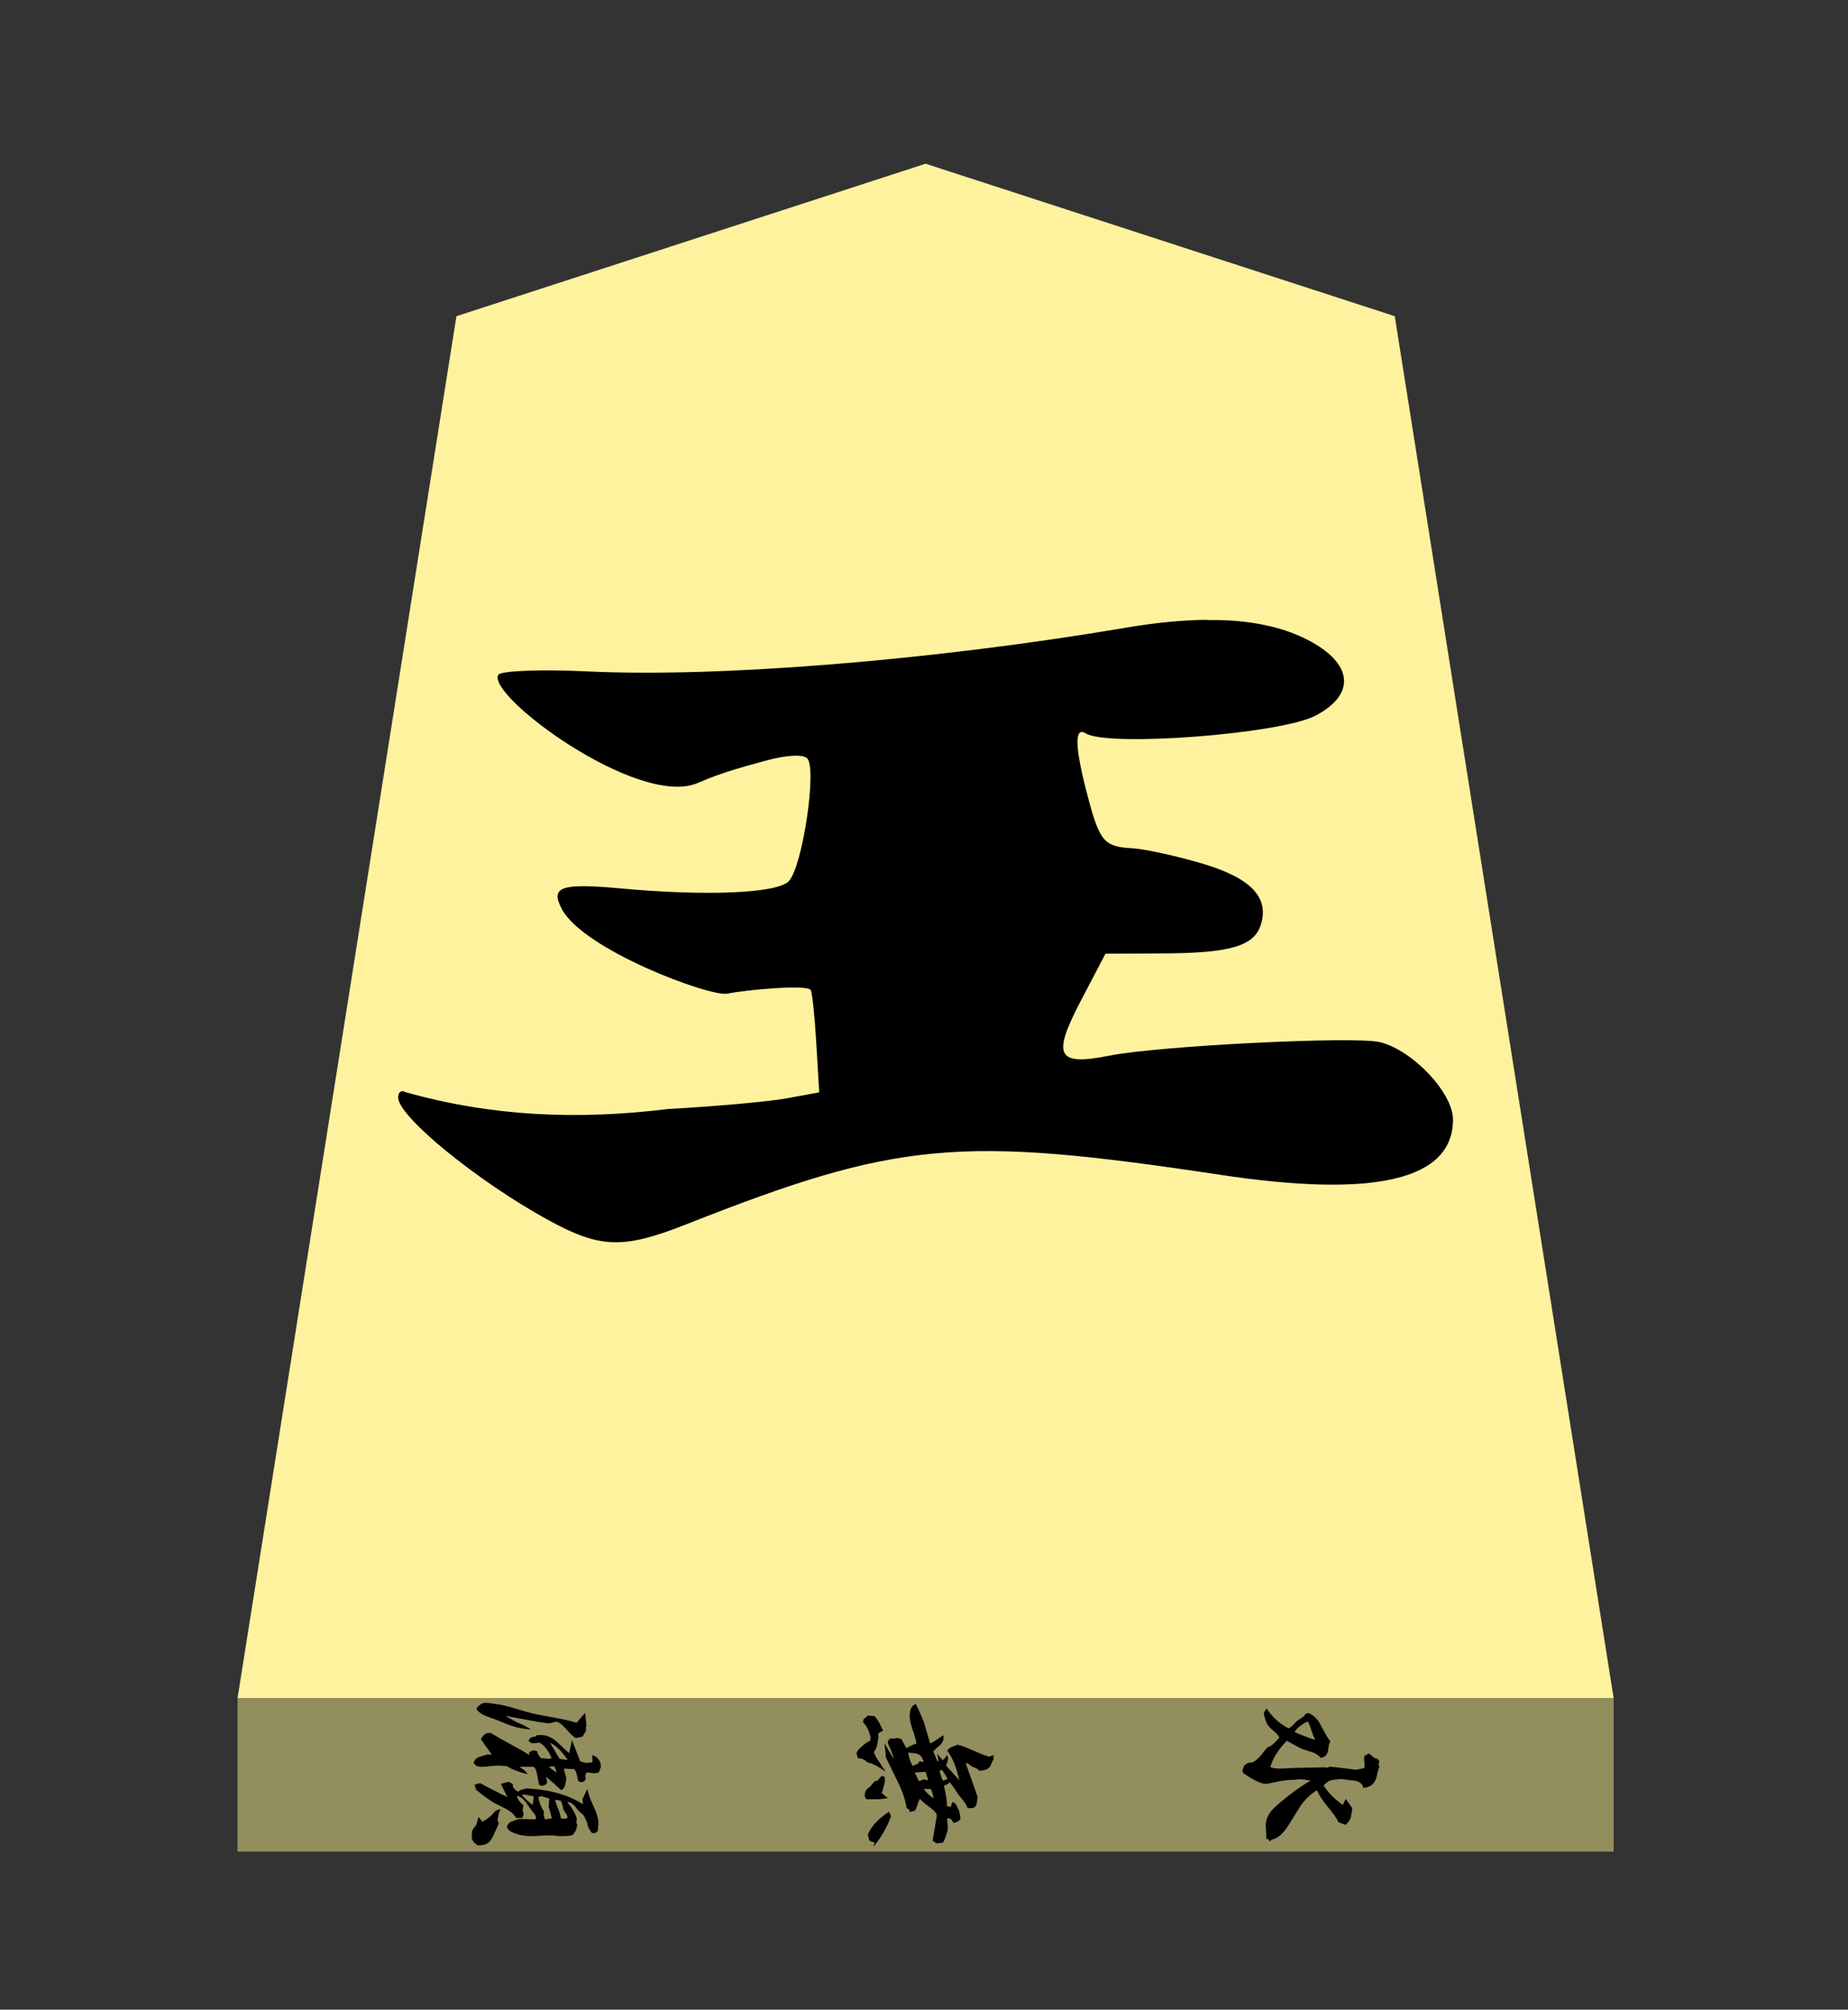 <?xml version="1.0" encoding="UTF-8" standalone="no"?>
<!-- Created with Inkscape (http://www.inkscape.org/) -->

<svg
   viewBox="0 0 38.55 41.92"
   version="1.1"
   id="svg1"
   inkscape:version="1.3.2 (091e20e, 2023-11-25, custom)"
   sodipodi:docname="Ou.svg"
   xml:space="preserve"
   xmlns:inkscape="http://www.inkscape.org/namespaces/inkscape"
   xmlns:sodipodi="http://sodipodi.sourceforge.net/DTD/sodipodi-0.dtd"
   xmlns="http://www.w3.org/2000/svg"
   xmlns:svg="http://www.w3.org/2000/svg"><rect x="0" y="0" width="38.55" height="41.92" fill="#333333" stroke="none"/><sodipodi:namedview
     id="namedview1"
     pagecolor="#ffffff"
     bordercolor="#111111"
     borderopacity="1"
     inkscape:showpageshadow="0"
     inkscape:pageopacity="0"
     inkscape:pagecheckerboard="1"
     inkscape:deskcolor="#d1d1d1"
     inkscape:document-units="mm"
     showguides="true"
     inkscape:zoom="13.096375"
     inkscape:cx="19.280145"
     inkscape:cy="20.959999"
     inkscape:window-width="1292"
     inkscape:window-height="745"
     inkscape:window-x="-8"
     inkscape:window-y="-8"
     inkscape:window-maximized="1"
     inkscape:current-layer="layer1"><inkscape:page
       x="0"
       y="0"
       width="38.55"
       height="41.92"
       id="page42"
       margin="0"
       bleed="0" /></sodipodi:namedview><defs
     id="defs1"><inkscape:path-effect
       effect="powerstroke"
       id="path-effect13"
       is_visible="true"
       lpeversion="1.3"
       scale_width="1"
       interpolator_type="CubicBezierJohan"
       interpolator_beta="0.2"
       start_linecap_type="zerowidth"
       end_linecap_type="zerowidth"
       offset_points="5,4.992"
       linejoin_type="extrp_arc"
       miter_limit="4"
       not_jump="false"
       sort_points="true"
       message="&lt;b&gt;Ctrl + click&lt;/b&gt; on existing node and move it" /></defs><g
     inkscape:label="Layer 1"
     inkscape:groupmode="layer"
     id="layer1"
     transform="matrix(1.553,0,0,1.553,-139.003,-260.567)"><path
       style="display:inline;fill:#fff29e;fill-opacity:1;fill-rule:evenodd;stroke:none;stroke-width:0.248;stroke-linecap:round;stroke-linejoin:round;paint-order:stroke fill markers"
       d="m 101.939,168 6.302,2.048 2.94,18.562 H 92.697 l 2.94,-18.562 z"
       id="path13"
       transform="translate(4.5566654e-7,1.982)" /><path
       style="display:inline;fill:#938e5e;fill-opacity:1;fill-rule:evenodd;stroke:none;stroke-width:0.249;stroke-linecap:round;stroke-linejoin:round;stroke-dasharray:none;stroke-opacity:1;paint-order:stroke fill markers"
       d="m 92.697,188.61 -2e-6,2.061 h 18.484 v -2.061 z"
       id="path45"
       transform="translate(4.5566654e-7,1.982)" /><path
       d="m 106.542,192.483 -0.024,0.006 q -0.01,-0.188 -0.01,-0.19 0,-0.087 0.059,-0.172 0.045,-0.067 0.237,-0.217 0.186,-0.144 0.308,-0.211 -0.107,-0.018 -0.14,-0.018 -0.01,0 -0.047,0.004 -0.034,0.004 -0.057,0.004 -0.071,0 -0.17,0.018 -0.081,0.018 -0.166,0.034 -0.097,0.018 -0.328,-0.144 l -0.01,-0.036 0.024,-0.061 q 0.036,-0.038 0.075,-0.043 0.016,0 0.041,-0.004 0.053,-0.026 0.109,-0.093 0.083,-0.103 0.089,-0.109 0.047,-0.012 0.087,-0.053 0.036,-0.038 0.073,-0.075 -0.02,-0.044 -0.071,-0.085 -0.059,-0.047 -0.079,-0.077 -0.043,-0.059 -0.061,-0.174 l 0.038,-0.057 q 0.117,0.176 0.294,0.267 0.028,-0.01 0.063,-0.045 0.051,-0.053 0.053,-0.055 0.004,-0.002 0.063,-0.041 0.036,-0.022 0.051,-0.055 l 0.041,-0.008 q 0.077,0.03 0.138,0.117 0.004,0.008 0.089,0.162 0.03,0.059 0.067,0.101 -0.018,0.024 -0.024,0.057 -0.004,0.034 -0.008,0.065 -0.016,0.087 -0.099,0.099 -0.043,-0.051 -0.111,-0.075 -0.063,-0.02 -0.128,-0.041 -0.038,-0.014 -0.217,-0.113 -0.17,0.172 -0.221,0.352 0.053,0.026 0.16,0.02 0.152,-0.01 0.565,-0.016 0.006,0 0.045,0.004 l 0.028,-0.012 q 0.119,0.008 0.35,0.041 l 0.111,-0.022 0.008,-0.028 q -0.008,-0.083 -0.008,-0.089 0,0 0.004,-0.047 l 0.061,-0.034 q 0.004,0.002 0.051,0.043 0.028,0.026 0.057,0.026 l 0.032,0.036 -0.01,0.041 0.01,0.038 q -0.016,0.026 -0.036,0.128 -0.018,0.079 -0.077,0.119 -0.045,0.028 -0.103,0.032 -0.014,-0.085 -0.132,-0.099 -0.02,-0.002 -0.061,-0.006 -0.101,-0.014 -0.093,-0.014 -0.073,0.004 -0.091,0.008 -0.055,0.006 -0.091,0.022 l -0.065,0.055 q 0.089,0.146 0.259,0.263 l 0.038,-0.081 0.089,0.126 q -0.014,0.097 -0.02,0.122 -0.02,0.061 -0.073,0.101 l -0.093,-0.036 q -0.032,-0.075 -0.148,-0.211 -0.105,-0.13 -0.14,-0.217 -0.119,0.065 -0.223,0.211 -0.081,0.132 -0.164,0.263 -0.109,0.17 -0.221,0.188 l -0.028,0.026 q -0.006,-0.014 -0.018,-0.038 z m 0.628,-1.335 q -0.022,-0.041 -0.049,-0.124 -0.026,-0.083 -0.047,-0.117 -0.03,0.006 -0.091,0.049 -0.059,0.045 -0.075,0.071 -0.006,0.008 -0.01,0.022 0.15,0.065 0.267,0.101 z m -5.005,0.275 q 0.016,0 0.038,-0.032 0.008,-0.014 0.026,-0.034 0.012,0.028 0.012,0.043 0,0.034 -0.028,0.097 0.061,0.067 0.18,0.198 -0.036,-0.144 -0.061,-0.207 -0.045,-0.117 -0.103,-0.19 0.022,-0.034 0.061,-0.051 0.041,-0.016 0.081,-0.03 0.073,0.018 0.211,0.079 0.138,0.063 0.211,0.081 l 0.059,-0.02 v 0.057 q -0.01,0.014 -0.041,0.083 -0.03,0.069 -0.154,0.069 -0.018,-0.026 -0.045,-0.036 -0.053,-0.02 -0.055,-0.022 -0.002,-0.002 -0.032,-0.026 -0.02,-0.016 -0.036,-0.016 -0.004,0 -0.01,0.004 0.055,0.148 0.16,0.452 -0.008,0.049 -0.016,0.097 -0.018,0.051 -0.077,0.051 -0.018,0 -0.045,-0.006 -0.016,-0.047 -0.055,-0.095 -0.036,-0.047 -0.073,-0.091 -0.036,-0.063 -0.111,-0.158 -0.01,0.018 -0.036,0.03 -0.032,0.014 -0.041,0.02 0.047,0.184 0.038,0.269 0.026,0.012 0.047,0.012 0.006,0 0.008,0 l 0.02,-0.065 q 0.043,0.014 0.059,0.051 0.024,0.057 0.032,0.065 l 0.018,0.091 q 0.006,0.028 -0.028,0.051 -0.034,0.022 -0.069,0.022 -0.006,-0.022 -0.026,-0.043 -0.02,-0.018 -0.038,-0.018 -0.008,0 -0.018,0.008 l 0.01,0.115 q 0.002,0.03 -0.022,0.101 -0.022,0.071 -0.043,0.103 l -0.089,0.01 -0.051,-0.036 0.055,-0.32 q 0.002,-0.006 0.002,-0.012 0,-0.043 -0.067,-0.095 -0.051,-0.038 -0.101,-0.077 -0.028,-0.026 -0.059,-0.057 -0.014,0.018 -0.032,0.075 -0.016,0.057 -0.038,0.085 l -0.069,0.016 q 0,-0.032 -0.004,-0.034 -0.002,-0.002 -0.036,-0.016 -0.02,-0.154 -0.117,-0.352 -0.081,-0.168 -0.164,-0.336 0.002,-0.028 0.002,-0.026 0,0 -0.018,-0.158 l 0.126,0.215 q -0.032,-0.124 -0.083,-0.219 0.008,-0.063 0.057,-0.063 0.008,0 0.016,0.006 l 0.053,-0.012 0.057,0.014 0.067,0.122 0.107,-0.053 h 0.028 q -0.004,-0.061 -0.047,-0.184 -0.043,-0.122 -0.043,-0.19 0,-0.138 0.083,-0.164 0.069,0.138 0.115,0.265 0.024,0.087 0.077,0.263 0.034,-0.012 0.077,-0.041 0.026,-0.02 0.101,-0.069 l 0.002,0.036 q 0.002,0.049 -0.049,0.099 -0.045,0.041 -0.089,0.079 0.018,0.045 0.055,0.138 l 0.016,-0.006 -0.018,-0.097 z m -0.154,0.391 -0.097,-0.004 q 0.049,0.073 0.132,0.128 -0.012,-0.073 -0.034,-0.124 z m 0.221,-0.14 q -0.024,-0.051 -0.073,-0.119 l -0.032,0.012 q 0.014,0.065 0.043,0.132 0.047,-0.01 0.063,-0.024 z m -0.312,0.008 0.041,0.012 0.012,-0.006 -0.034,-0.107 -0.146,0.01 q 0.02,0.034 0.053,0.111 0.004,0.002 0.008,0.002 0.01,0 0.032,-0.01 0.022,-0.01 0.034,-0.012 z m -0.065,-0.243 0.055,0.01 q 0,-0.004 0,-0.008 0,-0.01 -0.024,-0.057 -0.022,-0.038 -0.081,-0.051 -0.049,-0.004 -0.097,-0.01 0.004,0.083 0.057,0.18 0.002,-0.002 0.053,-0.022 0.03,-0.012 0.038,-0.043 z m -0.602,1.09 q -0.087,-0.012 -0.077,-0.063 l -0.014,-0.036 q 0.059,-0.164 0.286,-0.312 l 0.026,0.061 q -0.083,0.229 -0.237,0.409 z m -0.132,-0.616 q 0,-0.091 0.059,-0.119 l 0.079,-0.089 0.016,0.002 q 0.014,0 0.038,-0.03 l 0.01,-0.014 q 0.022,-0.026 0.038,-0.026 0.012,0 0.028,0.016 0.004,0.018 0.004,0.036 0,0.047 -0.043,0.176 l 0.081,0.071 q -0.117,0.014 -0.117,0.014 -0.162,0 -0.168,0 z m 0.036,-0.456 q -0.045,-0.057 -0.126,-0.057 l -0.018,-0.057 q -0.01,-0.032 0.065,-0.099 0.069,-0.061 0.115,-0.079 l 0.008,-0.045 q -0.034,-0.142 -0.101,-0.201 -0.002,-0.032 0.01,-0.047 0.002,-0.004 0.036,-0.028 0.008,-0.008 0.012,-0.018 l 0.091,0.006 q 0.041,0.032 0.091,0.138 0.012,0.028 0.03,0.057 l -0.061,0.034 -0.008,0.022 0.006,0.026 q -0.008,0.055 -0.018,0.109 -0.01,0.055 -0.045,0.097 0.016,0.051 0.053,0.105 0.022,0.034 0.107,0.162 -0.154,-0.113 -0.249,-0.128 z m -4.705,0.444 q 0,0.057 0.085,0.132 l -0.012,0.063 q 0.012,0.026 0.012,0.053 0,0.024 -0.016,0.051 h -0.083 q -0.038,-0.069 -0.132,-0.119 -0.083,-0.043 -0.164,-0.083 -0.109,-0.067 -0.241,-0.176 l -0.022,-0.067 0.077,-0.022 q 0.117,0.067 0.365,0.188 l -0.087,-0.178 0.103,-0.028 0.057,0.03 v 0.016 q -0.002,0.044 0.073,0.089 0.016,-0.024 0.051,-0.03 0.034,-0.004 0.049,-0.016 0.47,0.02 0.77,0.213 l -0.008,-0.069 0.067,-0.136 q 0.016,0.077 0.041,0.138 0.034,0.079 0.069,0.156 0.038,0.095 0.038,0.164 0,0 -0.008,0.105 -0.024,0.03 -0.059,0.03 -0.002,0 -0.02,-0.002 -0.061,-0.075 -0.063,-0.14 -0.01,-0.016 -0.032,-0.065 -0.018,-0.041 -0.047,-0.061 -0.041,-0.03 -0.073,-0.077 -0.049,-0.065 -0.105,-0.073 l -0.01,0.004 q 0.103,0.122 0.128,0.225 l -0.008,0.043 0.012,0.036 q -0.008,0.081 -0.063,0.136 -0.032,0.014 -0.17,0.014 -0.02,0 -0.063,-0.006 -0.043,-0.004 -0.063,-0.004 -0.041,0 -0.126,0.004 -0.085,0.006 -0.128,0.006 -0.194,0 -0.308,-0.081 l -0.024,-0.043 q 0.018,-0.057 0.071,-0.075 0.047,-0.016 0.093,-0.032 l 0.221,0.006 q 0.006,-0.014 0.006,-0.026 0,-0.022 -0.022,-0.049 -0.02,-0.024 -0.038,-0.047 -0.075,-0.107 -0.081,-0.115 -0.049,-0.061 -0.109,-0.081 z m 0.676,0.3 q 0.002,-0.032 -0.02,-0.061 -0.03,-0.043 -0.036,-0.055 -0.004,-0.049 -0.034,-0.117 l -0.075,-0.01 q 0.006,0.038 0.041,0.122 0.032,0.077 0.034,0.124 l 0.049,0.008 q 0.016,0 0.043,-0.01 z m -0.209,0.006 -0.043,-0.158 0.008,-0.109 -0.107,-0.032 -0.041,0.014 q 0.024,0.119 0.079,0.196 l -0.008,0.034 0.018,0.067 z m -0.243,-0.296 q -0.119,-0.024 -0.136,-0.024 -0.008,0 -0.02,0.004 h -0.006 q 0.061,0.069 0.146,0.136 z m -0.804,0.618 -0.028,-0.049 v -0.075 q 0,-0.049 0.057,-0.105 l 0.034,-0.113 0.049,0.063 q 0.041,-0.016 0.115,-0.075 0.055,-0.059 0.055,-0.061 0.034,-0.028 0.079,-0.028 -0.022,0.028 -0.03,0.067 -0.008,0.041 -0.014,0.079 l 0.018,0.044 q -0.02,0.041 -0.055,0.119 -0.041,0.101 -0.079,0.132 -0.045,0.043 -0.15,0.043 z m 1.098,-0.772 q -0.034,-0.026 -0.095,-0.081 -0.03,-0.03 -0.032,-0.03 h -0.002 q 0.014,0.065 0.014,0.069 0,0.014 -0.012,0.034 l -0.053,0.022 -0.041,-0.012 q -0.006,-0.016 -0.028,-0.14 -0.012,-0.077 -0.045,-0.105 h -0.192 q 0.022,0.014 0.067,0.047 0.016,0.014 0.043,0.053 -0.172,-0.041 -0.28,-0.109 -0.091,-0.008 -0.097,-0.008 -0.043,0 -0.126,0.008 -0.083,0.01 -0.128,0.01 0,0 -0.059,-0.012 l -0.036,-0.041 q 0.018,-0.063 0.081,-0.083 0.103,-0.03 0.109,-0.032 l 0.055,0.004 -0.148,-0.207 q 0.043,-0.085 0.113,-0.085 0.012,0 0.026,0.004 0.079,0.049 0.257,0.146 0.166,0.089 0.253,0.146 v -0.038 l 0.059,-0.026 0.051,0.016 q 0,0.038 0.047,0.089 l 0.107,0.012 0.038,-0.01 q -0.059,-0.146 -0.162,-0.209 -0.077,0.01 -0.085,0.01 -0.026,0 -0.063,-0.03 0.012,-0.049 0.063,-0.057 l 0.016,-0.002 q 0.024,-0.004 0.032,-0.022 h 0.063 q 0.093,0 0.186,0.073 0.014,0.01 0.152,0.14 0.024,0.024 0.038,0.03 l -0.002,-0.016 0.036,-0.16 q 0.038,0.103 0.111,0.288 l 0.085,0.02 q 0.014,-0.006 0.061,-0.006 0.016,0 0.016,-0.004 v -0.097 q 0.111,0.038 0.115,0.16 l -0.03,0.075 q -0.047,0.01 -0.047,0.01 -0.016,0 -0.117,-0.012 l -0.018,0.051 0.012,0.03 -0.022,0.038 -0.034,0.014 -0.049,-0.014 q -0.008,-0.043 -0.018,-0.085 -0.012,-0.055 -0.036,-0.077 l -0.14,-0.008 0.034,0.132 q -0.006,0.044 -0.016,0.089 -0.01,0.047 -0.051,0.069 -0.026,-0.022 -0.079,-0.069 z m -0.01,-0.241 q -0.012,-0.008 -0.034,-0.008 -0.008,0 -0.047,0.004 0.016,0.02 0.103,0.081 z m 0.17,-0.095 q -0.115,-0.174 -0.235,-0.229 l 0.128,0.215 q 0.083,0.014 0.091,0.014 0.006,0 0.016,0 z m 0.059,-0.33 q -0.051,-0.055 -0.101,-0.109 -0.071,-0.073 -0.111,-0.073 -0.012,0 -0.093,0.022 -0.117,-0.012 -0.296,-0.047 -0.259,-0.049 -0.292,-0.055 0.095,0.061 0.213,0.113 0.061,0.026 0.132,0.071 -0.146,-0.01 -0.261,-0.049 -0.063,-0.02 -0.205,-0.081 -0.075,-0.026 -0.144,-0.053 -0.085,-0.032 -0.126,-0.093 0.014,-0.032 0.053,-0.059 0.038,-0.024 0.071,-0.024 0.032,0 0.162,0.02 0.093,0.014 0.231,0.055 0.182,0.055 0.223,0.065 0.077,0.018 0.304,0.059 0.19,0.034 0.302,0.069 l 0.115,-0.132 0.018,0.18 -0.006,0.008 q -0.004,0.002 -0.004,0.006 0,0.006 0.002,0.02 0.004,0.014 0.004,0.02 l -0.047,0.083 q -0.075,0.02 -0.081,0.02 -0.024,0 -0.063,-0.038 z"
       id="text1"
       style="font-size:2.074px;line-height:0;font-family:HakusyuGyosyoBold;-inkscape-font-specification:HakusyuGyosyoBold;text-align:center;writing-mode:vertical-lr;text-anchor:middle;stroke-width:0.22;stroke-linecap:round;stroke-linejoin:round"
       aria-label="水   無   瀬"
       inkscape:label="path1" /><path
       id="path1"
       style="fill:#000000;stroke-width:0.415"
       d="m 105.723,176.108 c -0.326,0.003 -0.689,0.037 -1.093,0.106 -2.592,0.439 -5.471,0.672 -7.231,0.587 -0.625,-0.03 -1.165,-0.009 -1.199,0.045 -0.168,0.273 1.883,1.799 2.68,1.453 0.347,-0.151 0.636,-0.222 0.896,-0.295 0.279,-0.078 0.515,-0.094 0.572,-0.036 0.136,0.136 -0.064,1.468 -0.249,1.653 -0.161,0.161 -1.099,0.201 -2.258,0.095 -0.803,-0.074 -0.948,-0.022 -0.787,0.279 0.294,0.549 1.995,1.182 2.224,1.134 0.228,-0.048 1.07,-0.128 1.118,-0.048 0.02,0.033 0.054,0.356 0.075,0.717 l 0.039,0.657 -0.44,0.081 c -0.242,0.044 -0.958,0.108 -1.592,0.143 -1.202,0.148 -2.357,0.103 -3.526,-0.227 -0.054,-0.034 -0.098,-4.1e-4 -0.098,0.072 0,0.256 1.065,1.125 2.016,1.646 0.701,0.384 1.006,0.393 1.864,0.054 2.828,-1.116 3.652,-1.192 7.158,-0.662 2.088,0.316 3.131,0.069 3.131,-0.742 0,-0.357 -0.536,-0.927 -0.979,-1.039 -0.328,-0.083 -2.964,0.048 -3.635,0.181 -0.708,0.14 -0.775,0.009 -0.383,-0.741 l 0.329,-0.628 0.767,-0.004 c 0.909,-0.004 1.228,-0.098 1.319,-0.383 0.118,-0.371 -0.133,-0.632 -0.796,-0.827 -0.348,-0.102 -0.765,-0.193 -0.927,-0.202 -0.383,-0.021 -0.44,-0.088 -0.603,-0.705 -0.172,-0.652 -0.181,-0.934 -0.027,-0.839 0.301,0.186 2.605,0.01 3.081,-0.234 0.559,-0.288 0.515,-0.71 -0.109,-1.027 -0.283,-0.144 -0.623,-0.228 -1.025,-0.254 -0.101,-0.006 -0.204,-0.008 -0.313,-0.007 z" /></g></svg>
